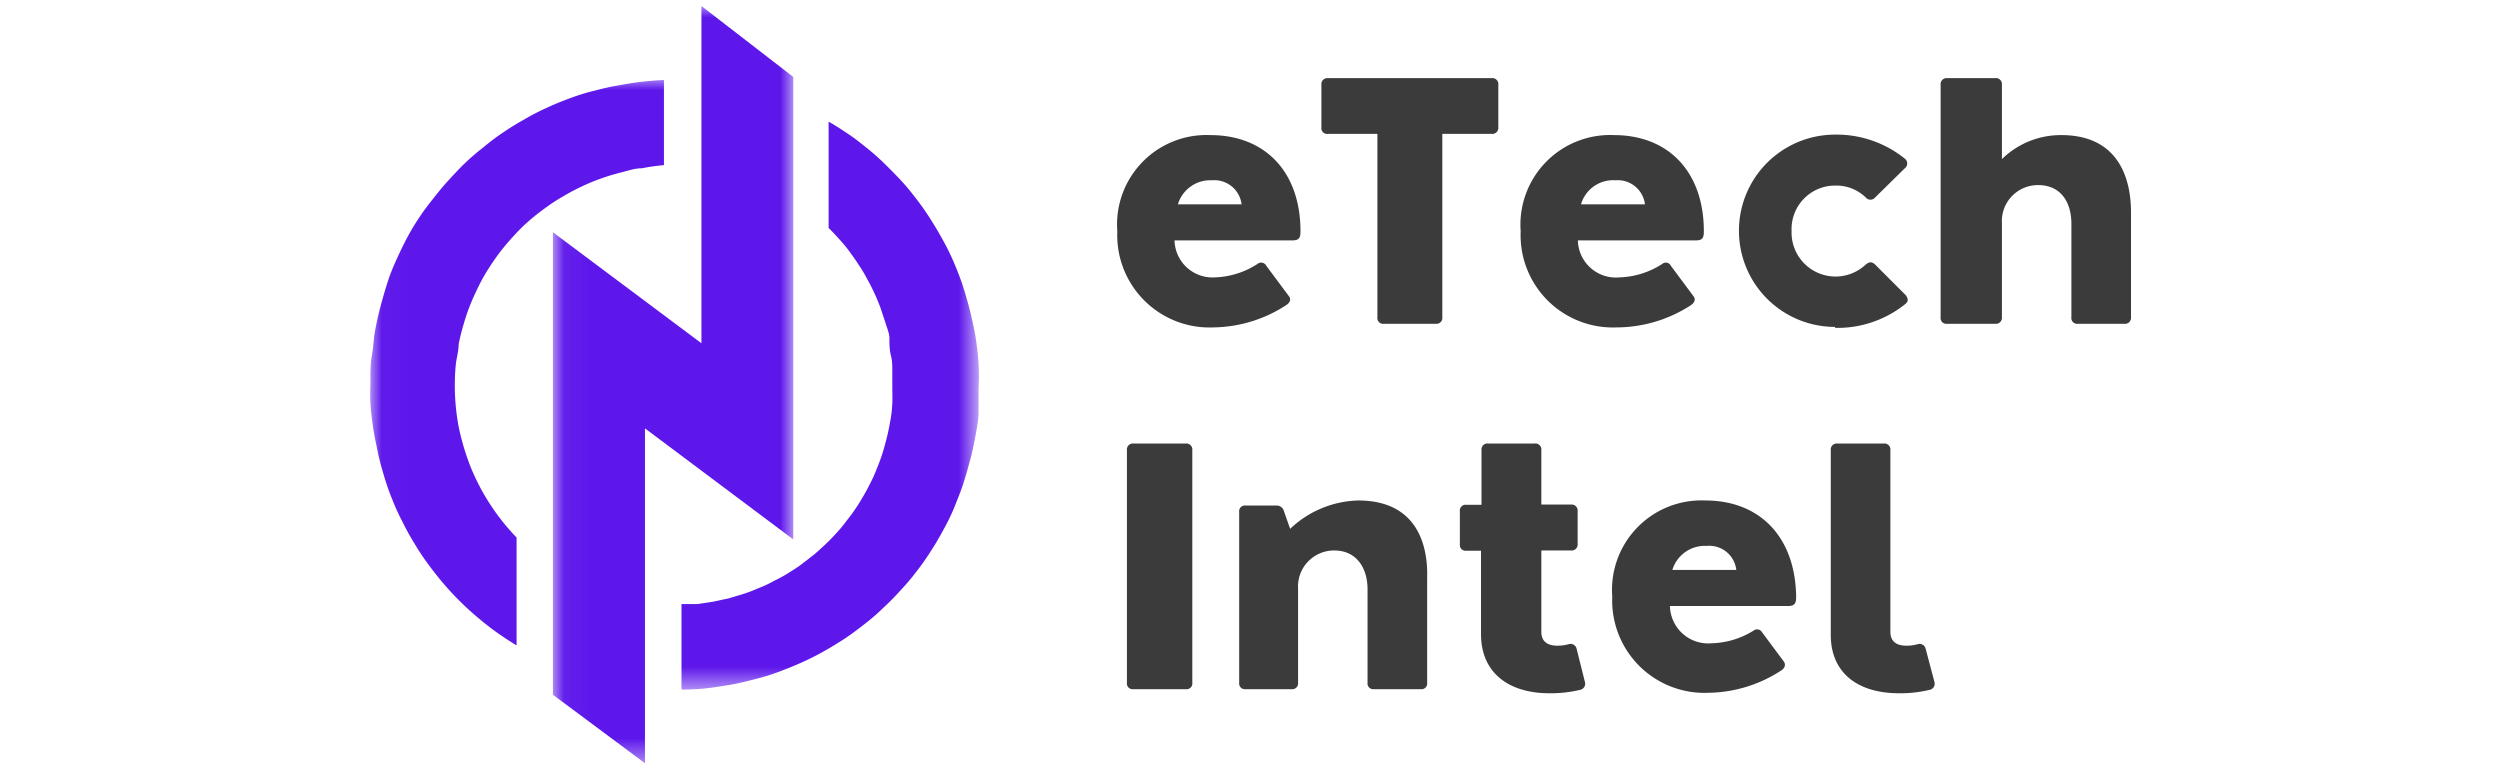 <svg id="Layer_1" data-name="Layer 1" xmlns="http://www.w3.org/2000/svg" xmlns:xlink="http://www.w3.org/1999/xlink" viewBox="0 0 104 32"><defs><style>.cls-1{fill:#fff;}.cls-2{mask:url(#mask);}.cls-3{fill:#5e17eb;}.cls-4{mask:url(#mask-2);}.cls-5{fill:#3b3b3b;}</style><mask id="mask" x="15.38" y="3.24" width="25.31" height="25.46" maskUnits="userSpaceOnUse"><g id="mask0_0_1" data-name="mask0 0 1"><path class="cls-1" d="M15.39,3.24H40.68V28.69H15.39Z"/></g></mask><mask id="mask-2" x="22.96" y="0.22" width="10.08" height="31.56" maskUnits="userSpaceOnUse"><g id="mask1_0_1" data-name="mask1 0 1"><path class="cls-1" d="M23,.22H33.05V31.78H23Z"/></g></mask></defs><g class="cls-2"><path class="cls-3" d="M18.92,16a9.34,9.34,0,0,0,.16,1.75,10.1,10.1,0,0,0,.5,1.68,9.19,9.19,0,0,0,1.91,2.93v4.49c-.29-.18-.57-.36-.85-.56s-.54-.41-.8-.63-.5-.44-.74-.68-.47-.49-.69-.75-.42-.52-.62-.79-.39-.56-.56-.85a9.58,9.58,0,0,1-.49-.89,8.42,8.42,0,0,1-.42-.92c-.13-.31-.24-.63-.35-1s-.19-.65-.26-1-.14-.66-.19-1-.09-.67-.11-1,0-.67,0-1,0-.68.06-1,.07-.67.13-1,.13-.66.22-1,.18-.65.29-1,.23-.64.37-.95.28-.61.44-.91a9.52,9.52,0,0,1,.52-.87A9.49,9.49,0,0,1,18,8.29c.21-.27.42-.53.65-.78s.46-.5.7-.73.5-.45.77-.66a9.53,9.53,0,0,1,.81-.61c.28-.19.57-.37.86-.53a9.59,9.59,0,0,1,.9-.47q.45-.21.93-.39c.32-.12.64-.23,1-.32s.65-.17,1-.23.66-.12,1-.16.68-.07,1-.08V6.87A8.6,8.6,0,0,0,26.7,7c-.28,0-.57.1-.85.17s-.55.15-.83.25-.53.2-.8.33a7.88,7.88,0,0,0-.76.4,7,7,0,0,0-.73.47c-.24.17-.46.34-.68.53a7,7,0,0,0-.62.6q-.3.32-.57.66c-.18.23-.34.46-.5.71a6.93,6.93,0,0,0-.43.75c-.13.26-.25.52-.36.79a7.92,7.92,0,0,0-.28.82,8.59,8.59,0,0,0-.21.84c0,.29-.09.57-.12.86A8.44,8.44,0,0,0,18.92,16Zm9.43,12.67V25.13l.66,0,.66-.1.65-.14.63-.19a6.62,6.62,0,0,0,.62-.24,4.11,4.11,0,0,0,.6-.28c.2-.1.4-.2.59-.32s.37-.23.55-.36l.53-.41c.17-.14.33-.29.49-.44s.32-.31.47-.48a5.17,5.17,0,0,0,.42-.51,6.55,6.55,0,0,0,.39-.53c.13-.19.24-.38.35-.57s.21-.39.31-.59.18-.41.26-.61.16-.42.22-.63.12-.43.17-.64.09-.44.13-.66.06-.44.07-.66,0-.44,0-.66,0-.45,0-.67,0-.44-.06-.66S37,14.3,37,14.08s-.1-.43-.16-.64l-.21-.63c-.08-.21-.16-.42-.26-.62a6.54,6.54,0,0,0-.3-.59,5.36,5.36,0,0,0-.34-.57c-.12-.19-.25-.37-.38-.55a5.17,5.17,0,0,0-.42-.51c-.15-.17-.3-.33-.46-.49V5.06c.3.17.59.36.87.55s.55.41.81.62.52.45.76.69.48.48.71.74.43.52.64.8.39.56.57.85.35.59.51.89.3.61.43.93.25.63.36,1,.19.65.27,1,.15.67.2,1,.09.68.11,1a8.86,8.86,0,0,1,0,1c0,.34,0,.68,0,1s-.07.68-.13,1-.13.67-.22,1-.18.66-.29,1-.24.64-.38,1a8.68,8.68,0,0,1-.45.92c-.16.3-.33.59-.52.88a9.75,9.75,0,0,1-.59.84q-.31.41-.66.78a9.93,9.93,0,0,1-.72.73,8.21,8.21,0,0,1-.77.67c-.27.21-.54.42-.83.61s-.57.36-.87.53-.6.32-.91.46-.63.27-.95.39-.64.22-1,.31-.66.17-1,.23-.67.11-1,.15-.68.05-1,.06Z"/></g><g class="cls-4"><path class="cls-3" d="M23,28.9V9.66l6.18,4.62V.25L33,3.2V22.44l-6.17-4.62V31.75Z"/></g><path class="cls-5" d="M50.35,5.62a3.72,3.72,0,0,0-3.87,4,3.84,3.84,0,0,0,4,4,5.66,5.66,0,0,0,3-.91c.2-.12.24-.27.13-.4l-.93-1.25a.24.24,0,0,0-.37-.08,3.45,3.45,0,0,1-1.79.56A1.58,1.58,0,0,1,48.86,10h4.91c.28,0,.33-.12.33-.38C54.1,7.15,52.63,5.62,50.35,5.62Zm.07,1.88a1.14,1.14,0,0,1,1.23,1H49A1.41,1.41,0,0,1,50.42,7.5Z"/><path class="cls-5" d="M59.77,13.47A.24.24,0,0,0,60,13.2V5.57h2.05a.25.25,0,0,0,.28-.27V3.53a.25.25,0,0,0-.28-.28H55.24a.25.25,0,0,0-.27.28V5.3a.24.24,0,0,0,.27.27H57.3V13.2a.24.24,0,0,0,.27.27Z"/><path class="cls-5" d="M67.14,5.62a3.73,3.73,0,0,0-3.88,4,3.84,3.84,0,0,0,4,4,5.69,5.69,0,0,0,3.06-.91c.19-.12.23-.27.12-.4l-.93-1.25a.23.23,0,0,0-.36-.08,3.48,3.48,0,0,1-1.8.56A1.58,1.58,0,0,1,65.64,10h4.92c.27,0,.32-.12.32-.38C70.88,7.15,69.41,5.62,67.14,5.62ZM67.2,7.5a1.14,1.14,0,0,1,1.23,1H65.77A1.39,1.39,0,0,1,67.2,7.5Z"/><path class="cls-5" d="M76.34,13.64a4.51,4.51,0,0,0,2.93-1c.13-.11.11-.23,0-.37L78,11c-.14-.13-.25-.1-.38,0a1.83,1.83,0,0,1-3.09-1.39,1.81,1.81,0,0,1,1.83-1.89,1.75,1.75,0,0,1,1.26.5.25.25,0,0,0,.38,0L79.24,7a.25.25,0,0,0,0-.4,4.52,4.52,0,0,0-2.9-1,4,4,0,1,0,0,8Z"/><path class="cls-5" d="M83,13.47a.25.25,0,0,0,.28-.27V9.3a1.5,1.5,0,0,1,1.51-1.6c.93,0,1.38.7,1.38,1.61V13.2a.24.24,0,0,0,.27.27h1.93a.25.25,0,0,0,.28-.27V8.83c0-1.3-.45-3.21-2.9-3.21a3.49,3.49,0,0,0-2.47,1V3.53A.25.25,0,0,0,83,3.25H81a.25.25,0,0,0-.27.28V13.2a.24.24,0,0,0,.27.27Z"/><path class="cls-5" d="M49.33,28.67a.24.24,0,0,0,.27-.27V18.73a.25.25,0,0,0-.27-.28H47.15a.25.25,0,0,0-.27.28V28.4a.24.24,0,0,0,.27.27Z"/><path class="cls-5" d="M56.5,20.82A4.26,4.26,0,0,0,53.67,22l-.26-.74a.31.31,0,0,0-.3-.23H51.82a.24.24,0,0,0-.27.27V28.4a.24.24,0,0,0,.27.27h1.94A.24.24,0,0,0,54,28.4V24.5a1.5,1.5,0,0,1,1.51-1.6c.92,0,1.38.73,1.38,1.61V28.4a.24.24,0,0,0,.27.27h1.94a.24.24,0,0,0,.27-.27V24C59.4,22.75,59,20.82,56.5,20.82Z"/><path class="cls-5" d="M64.46,28.84a5.23,5.23,0,0,0,1.26-.14.26.26,0,0,0,.21-.34L65.59,27a.26.26,0,0,0-.34-.2,1.68,1.68,0,0,1-.47.06c-.39,0-.66-.16-.66-.58V22.9h1.23a.25.25,0,0,0,.28-.27V21.26a.25.25,0,0,0-.28-.27H64.12V18.73a.25.25,0,0,0-.28-.28H61.91a.25.25,0,0,0-.28.28V21H61a.24.24,0,0,0-.27.27v1.37a.24.24,0,0,0,.27.27h.61v3.51C61.63,28,62.77,28.84,64.46,28.84Z"/><path class="cls-5" d="M70.94,20.82a3.72,3.72,0,0,0-3.87,4,3.84,3.84,0,0,0,4,4,5.66,5.66,0,0,0,3-.91c.19-.11.23-.27.13-.4l-.93-1.25A.24.24,0,0,0,73,26.2a3.46,3.46,0,0,1-1.8.56,1.59,1.59,0,0,1-1.73-1.55h4.92c.27,0,.33-.12.33-.38C74.69,22.35,73.22,20.82,70.94,20.82ZM71,22.71a1.13,1.13,0,0,1,1.23,1H69.57A1.41,1.41,0,0,1,71,22.71Z"/><path class="cls-5" d="M79,28.84a5.17,5.17,0,0,0,1.26-.14.26.26,0,0,0,.21-.34L80.11,27a.26.26,0,0,0-.34-.2,1.64,1.64,0,0,1-.47.06c-.39,0-.66-.16-.66-.58V18.73a.25.25,0,0,0-.28-.28H76.43a.25.25,0,0,0-.27.28v7.68C76.16,28,77.29,28.84,79,28.84Z"/></svg>